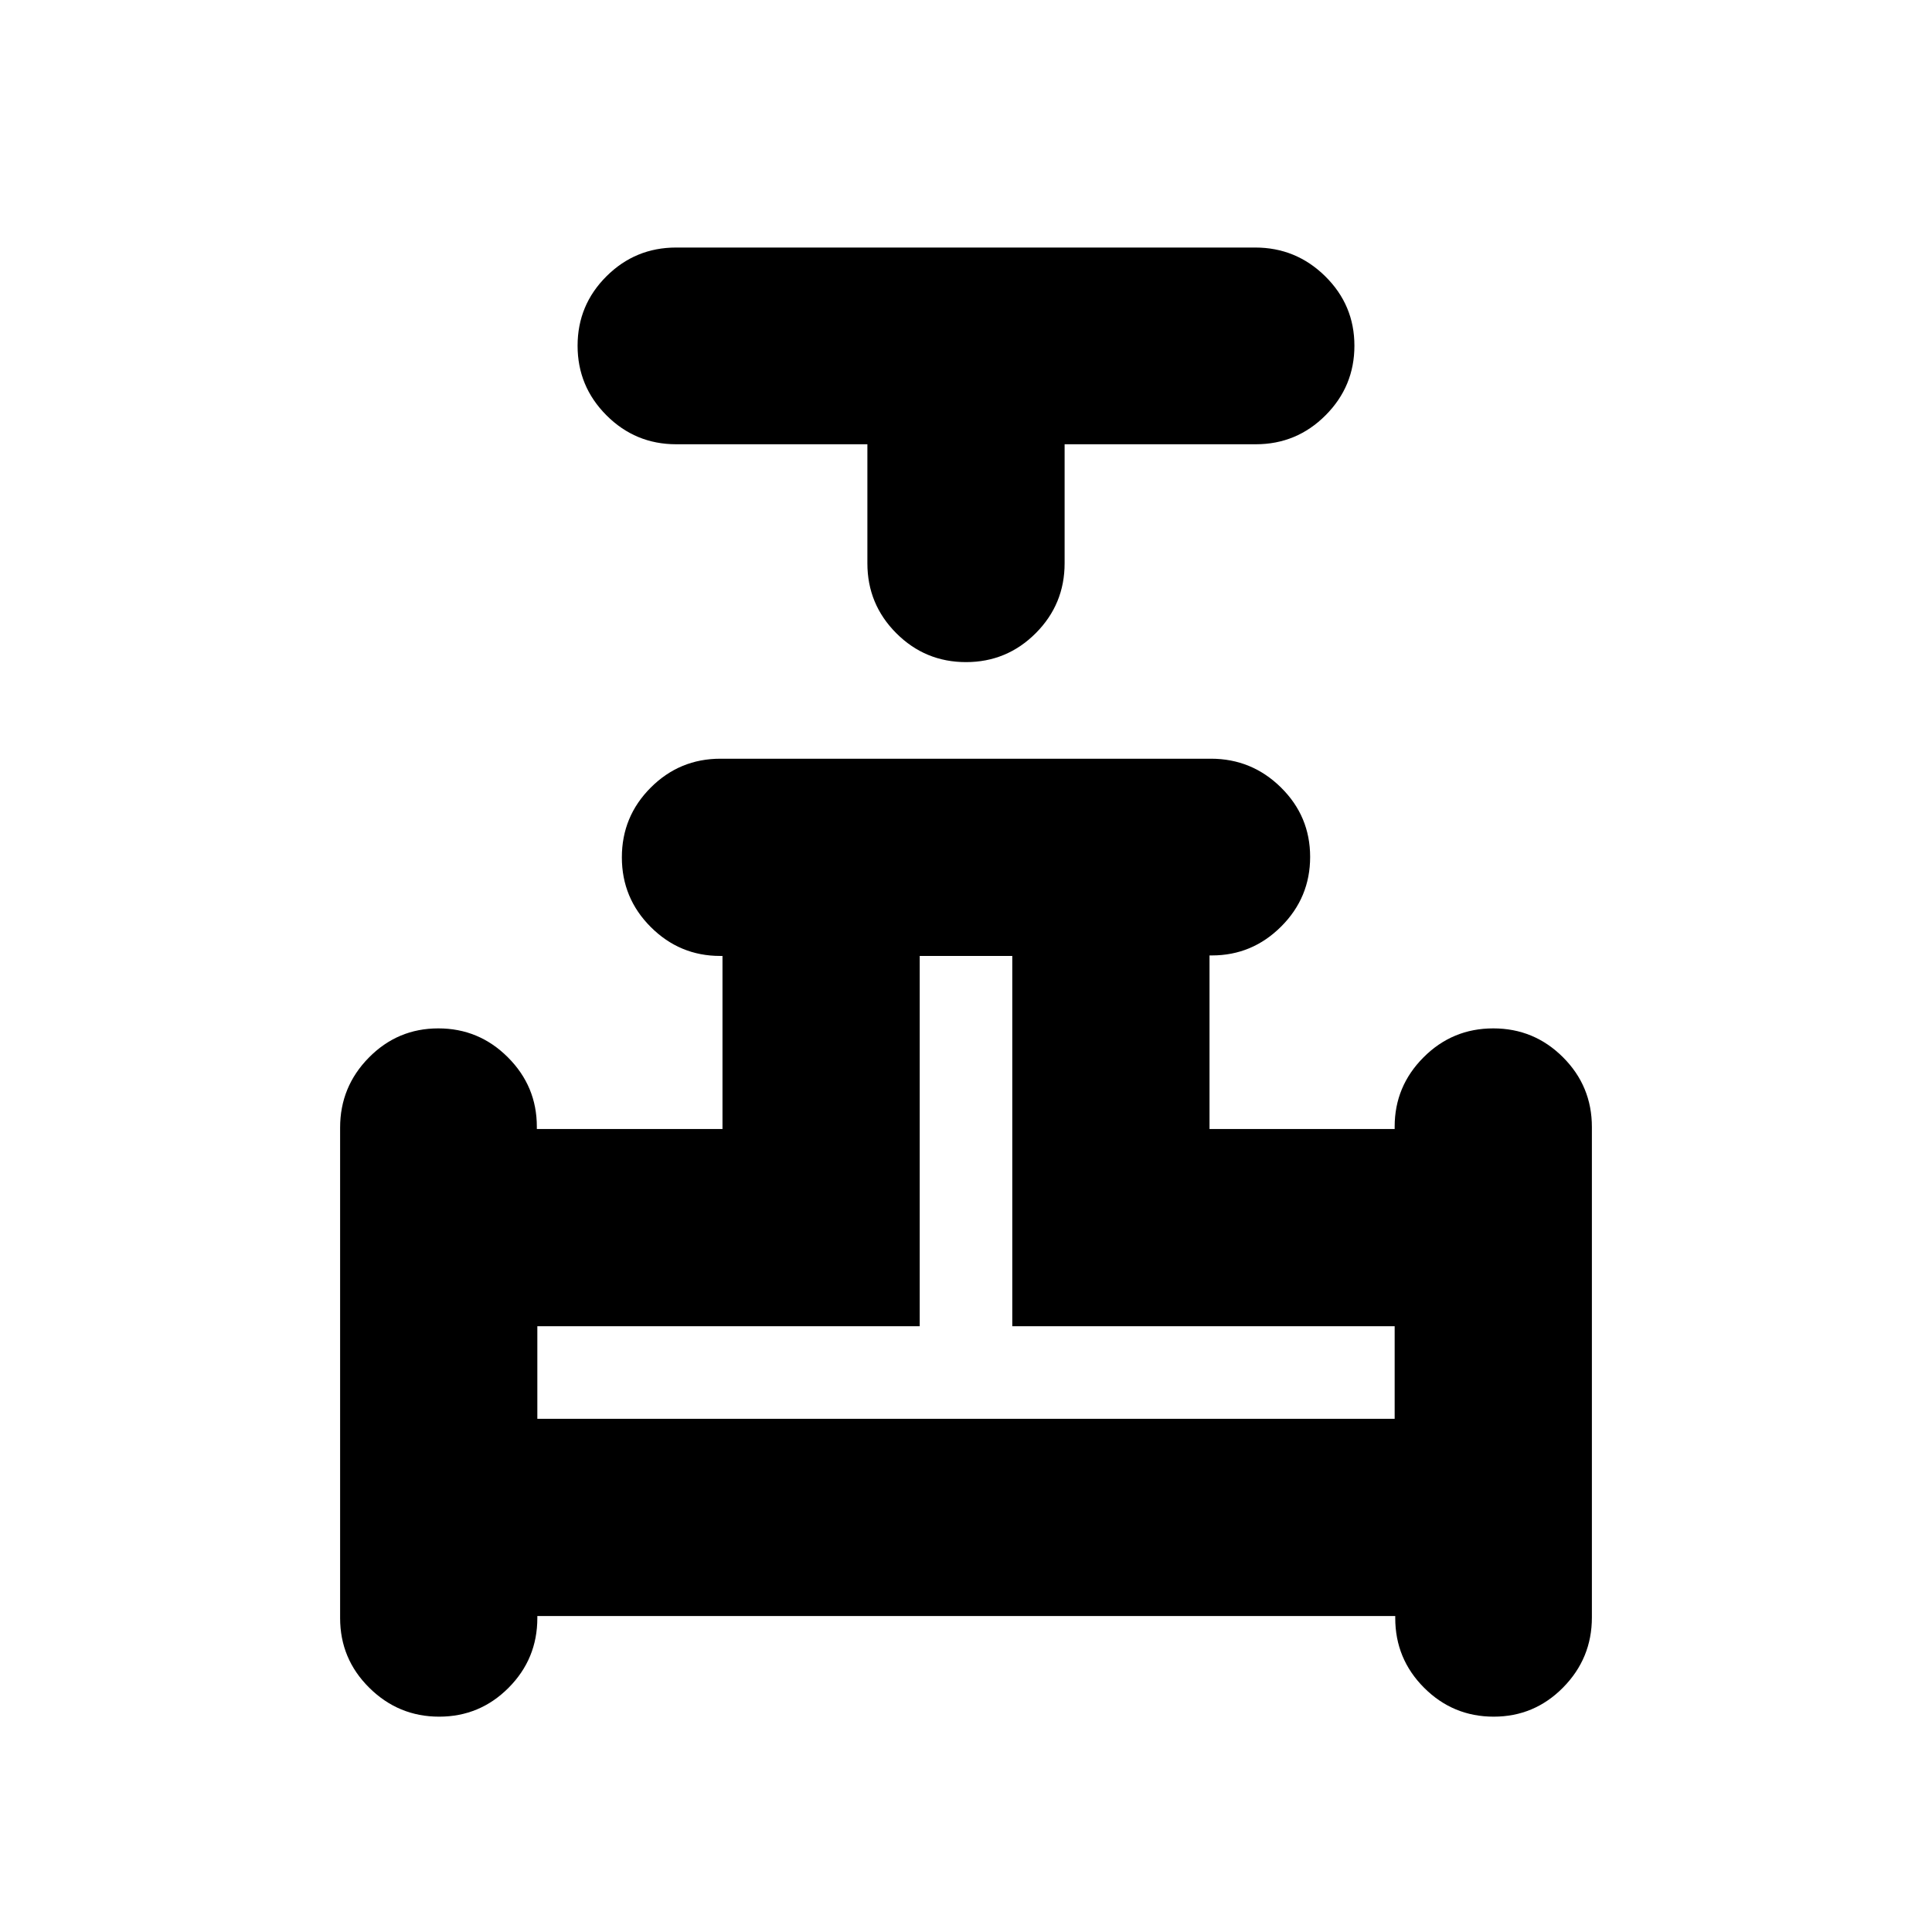 <svg xmlns="http://www.w3.org/2000/svg" height="20" viewBox="0 -960 960 960" width="20"><path d="M431-739.25h-95q-20.3 0-34.65-14.38Q287-768 287-788.21t14.34-34.5Q315.68-837 335.97-837h287.74q20.29 0 34.79 14.29t14.5 34.5q0 20.21-14.35 34.58-14.35 14.38-34.65 14.38h-95v59.17q0 20.33-14.35 34.71Q500.3-631 480-631q-20.3 0-34.65-14.37Q431-659.75 431-680.08v-59.17ZM169-155.99v-243.72q0-20.29 14.29-34.79t34.5-14.5q20.21 0 34.58 14.38 14.38 14.38 14.38 34.44v1.18H359v-86h-1.18q-20.06 0-34.44-14.35Q309-513.7 309-534q0-20.3 14.35-34.65Q337.69-583 357.99-583h243.72q20.29 0 34.79 14.29t14.5 34.5q0 20.21-14.38 34.58-14.38 14.38-34.44 14.38H601V-399h92v-1.18q0-20.06 14.35-34.44Q721.7-449 742-449q20.3 0 34.65 14.35Q791-420.31 791-400.01v243.72q0 20.29-14.29 34.79t-34.5 14.5q-20.21 0-34.57-14.35-14.35-14.35-14.35-34.65v-1H267v1q0 20.3-14.29 34.65Q238.42-107 218.21-107t-34.71-14.35Q169-135.69 169-155.99ZM267-255h426v-46H503v-184h-46v184H267v46Zm213 0Z"/></svg>
